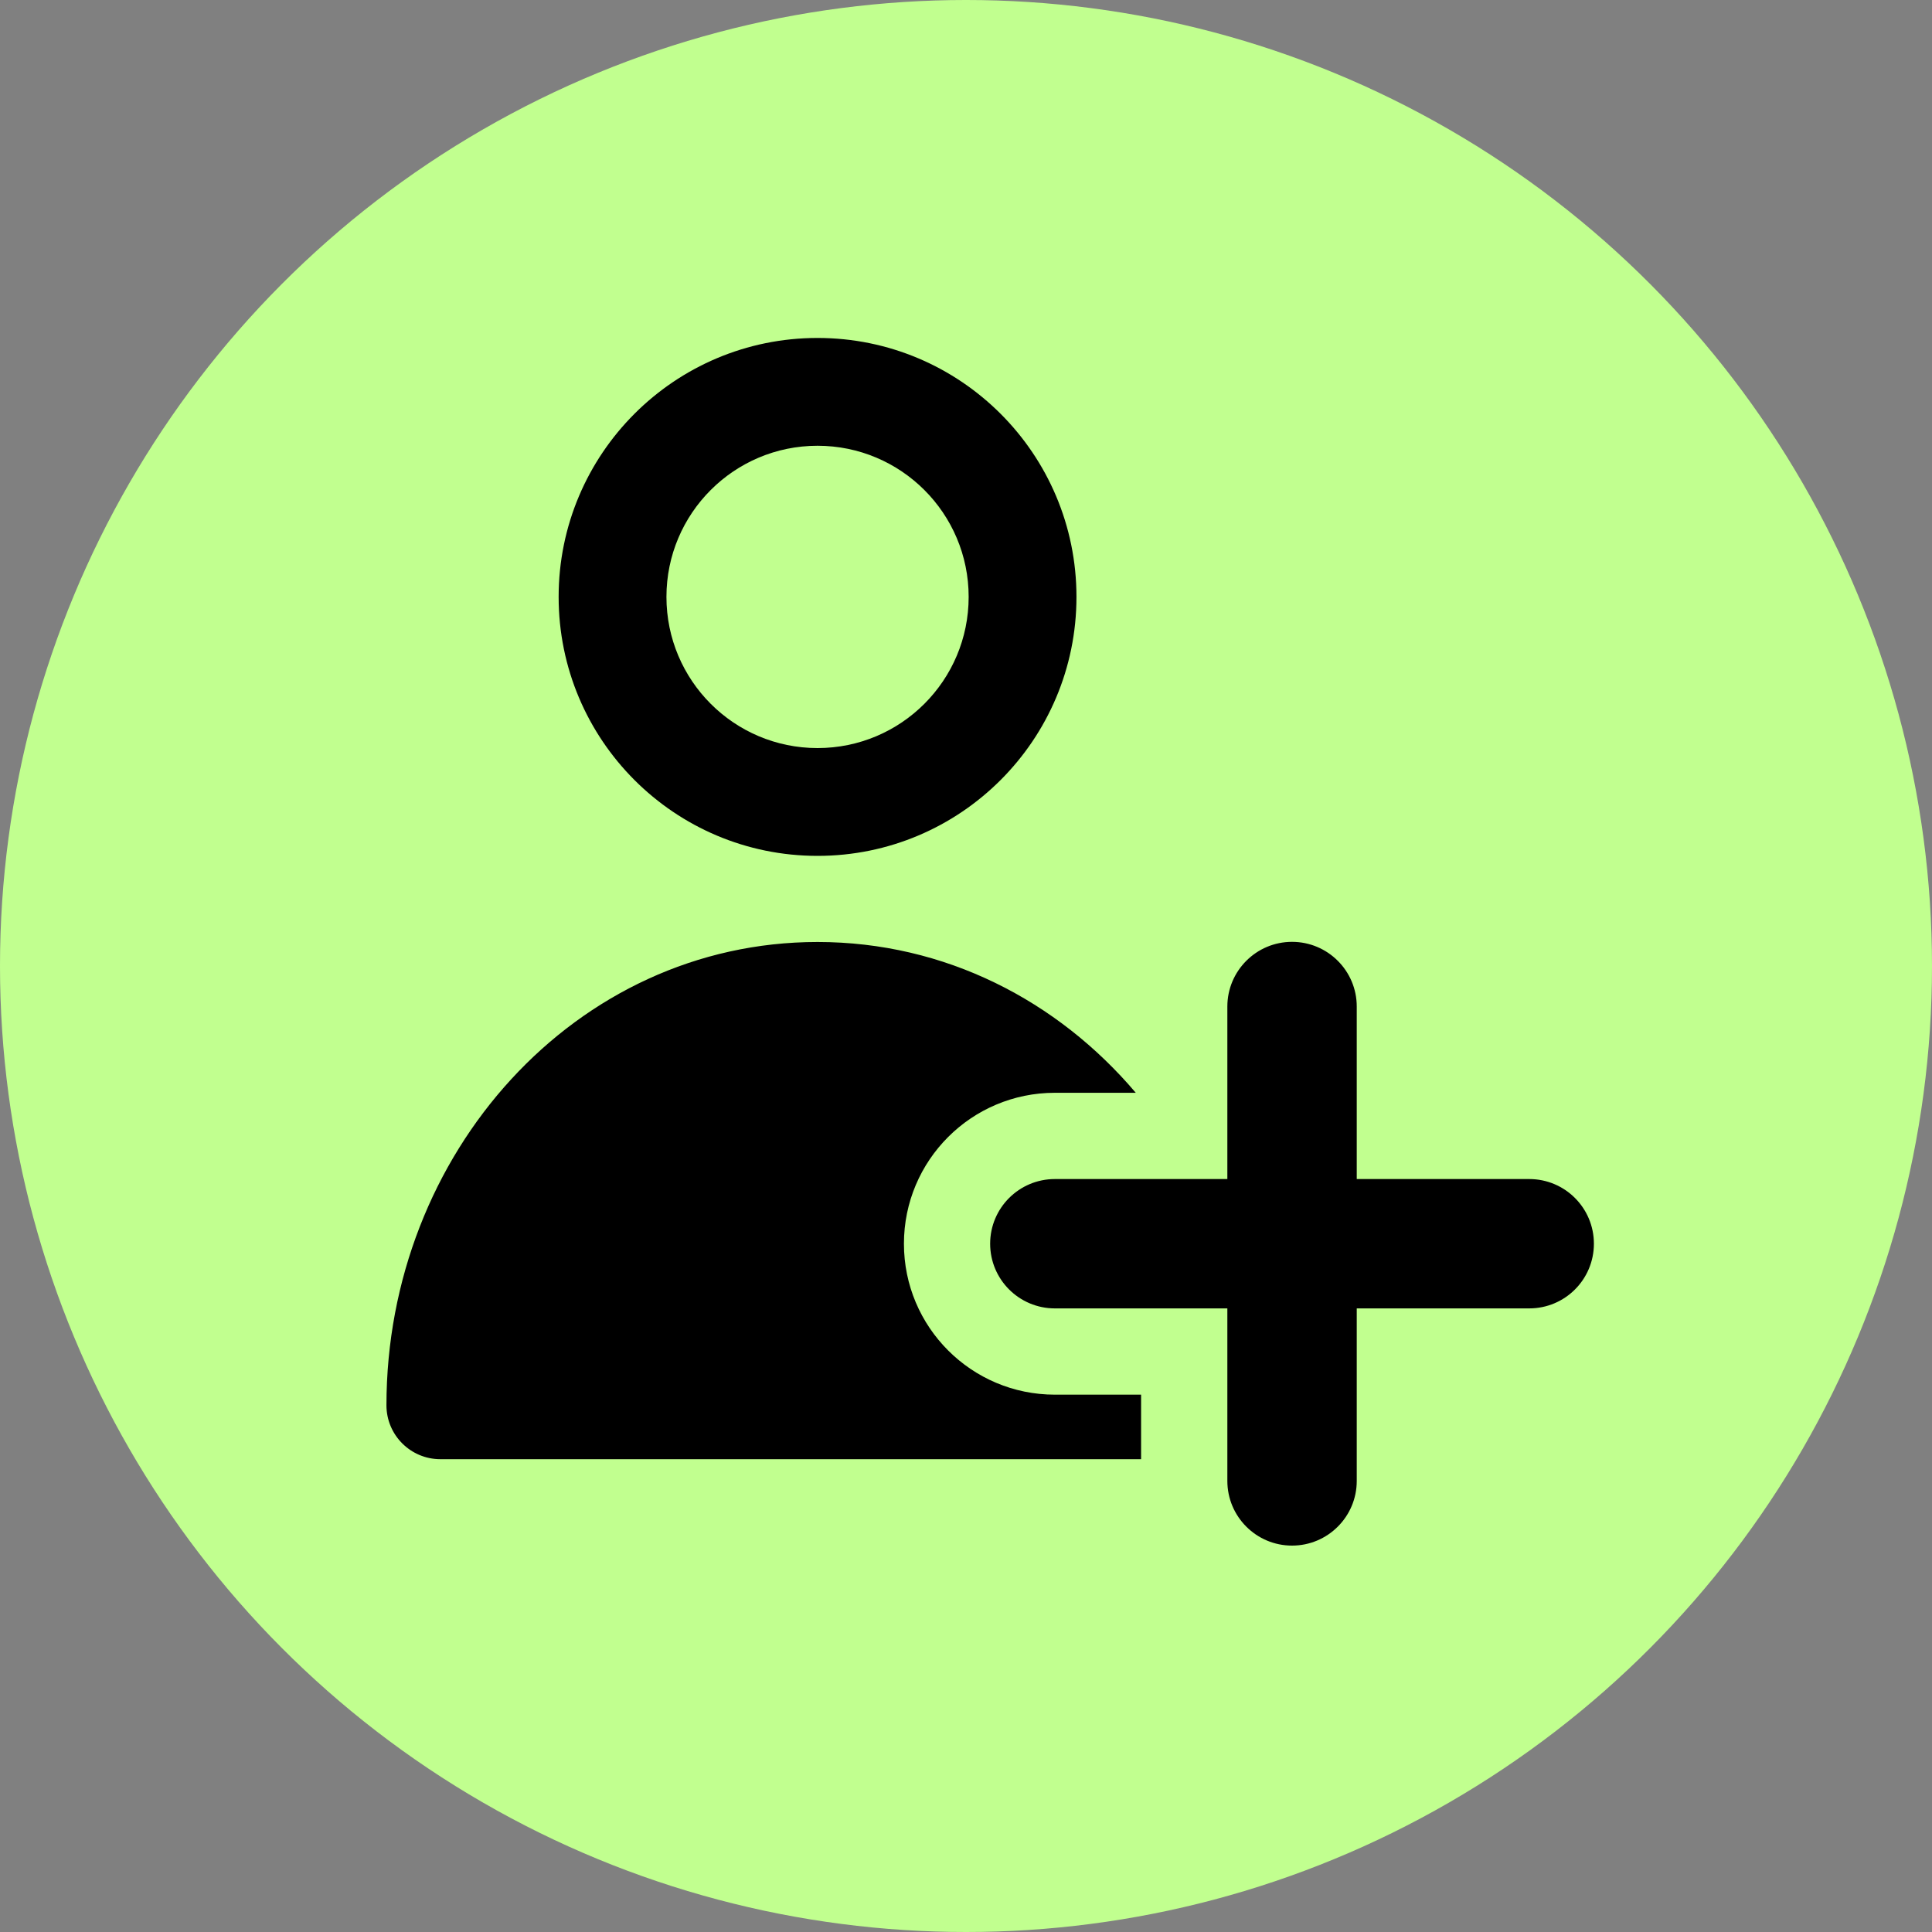 <svg width="40" height="40" viewBox="0 0 40 40" fill="none" xmlns="http://www.w3.org/2000/svg">
<rect x="0" y="0" width="40" height="40" fill="#808080" stroke="none"/>
<circle cx="20" cy="20" r="20" fill="#C1FF8F"/>
<g clip-path="url(#clip0_141_360)">
<path fill-rule="evenodd" clip-rule="evenodd" d="M13.798 12.358C13.798 10.63 15.199 9.229 16.926 9.229C18.654 9.229 20.055 10.63 20.055 12.358C20.055 14.087 18.654 15.488 16.926 15.488C15.199 15.488 13.798 14.087 13.798 12.358ZM16.926 6.997C13.965 6.997 11.566 9.398 11.566 12.358C11.566 15.319 13.965 17.72 16.926 17.72C19.887 17.72 22.287 15.319 22.287 12.358C22.287 9.398 19.887 6.997 16.926 6.997ZM28.09 20.839C28.09 20.1 27.49 19.5 26.75 19.5C26.011 19.5 25.411 20.1 25.411 20.839V24.411H21.84C21.1 24.411 20.5 25.01 20.5 25.75C20.5 26.49 21.1 27.089 21.84 27.089H25.411V30.661C25.411 31.4 26.011 32 26.75 32C27.49 32 28.09 31.4 28.09 30.661V27.089H31.661C32.401 27.089 33 26.49 33 25.75C33 25.01 32.401 24.411 31.661 24.411H28.09V20.839ZM23.515 22.625H21.84C20.114 22.625 18.715 24.024 18.715 25.75C18.715 27.476 20.114 28.875 21.84 28.875H23.625V30.211H9.117C8.501 30.211 8.001 29.711 8.001 29.095C8.001 23.885 11.913 19.503 16.926 19.503C19.564 19.503 21.897 20.716 23.515 22.625Z" fill="black"/>
</g>
<defs>
<clipPath id="clip0_141_360">
<rect width="25" height="25" fill="white" transform="translate(8 7)"/>
</clipPath>
</defs>
</svg>
